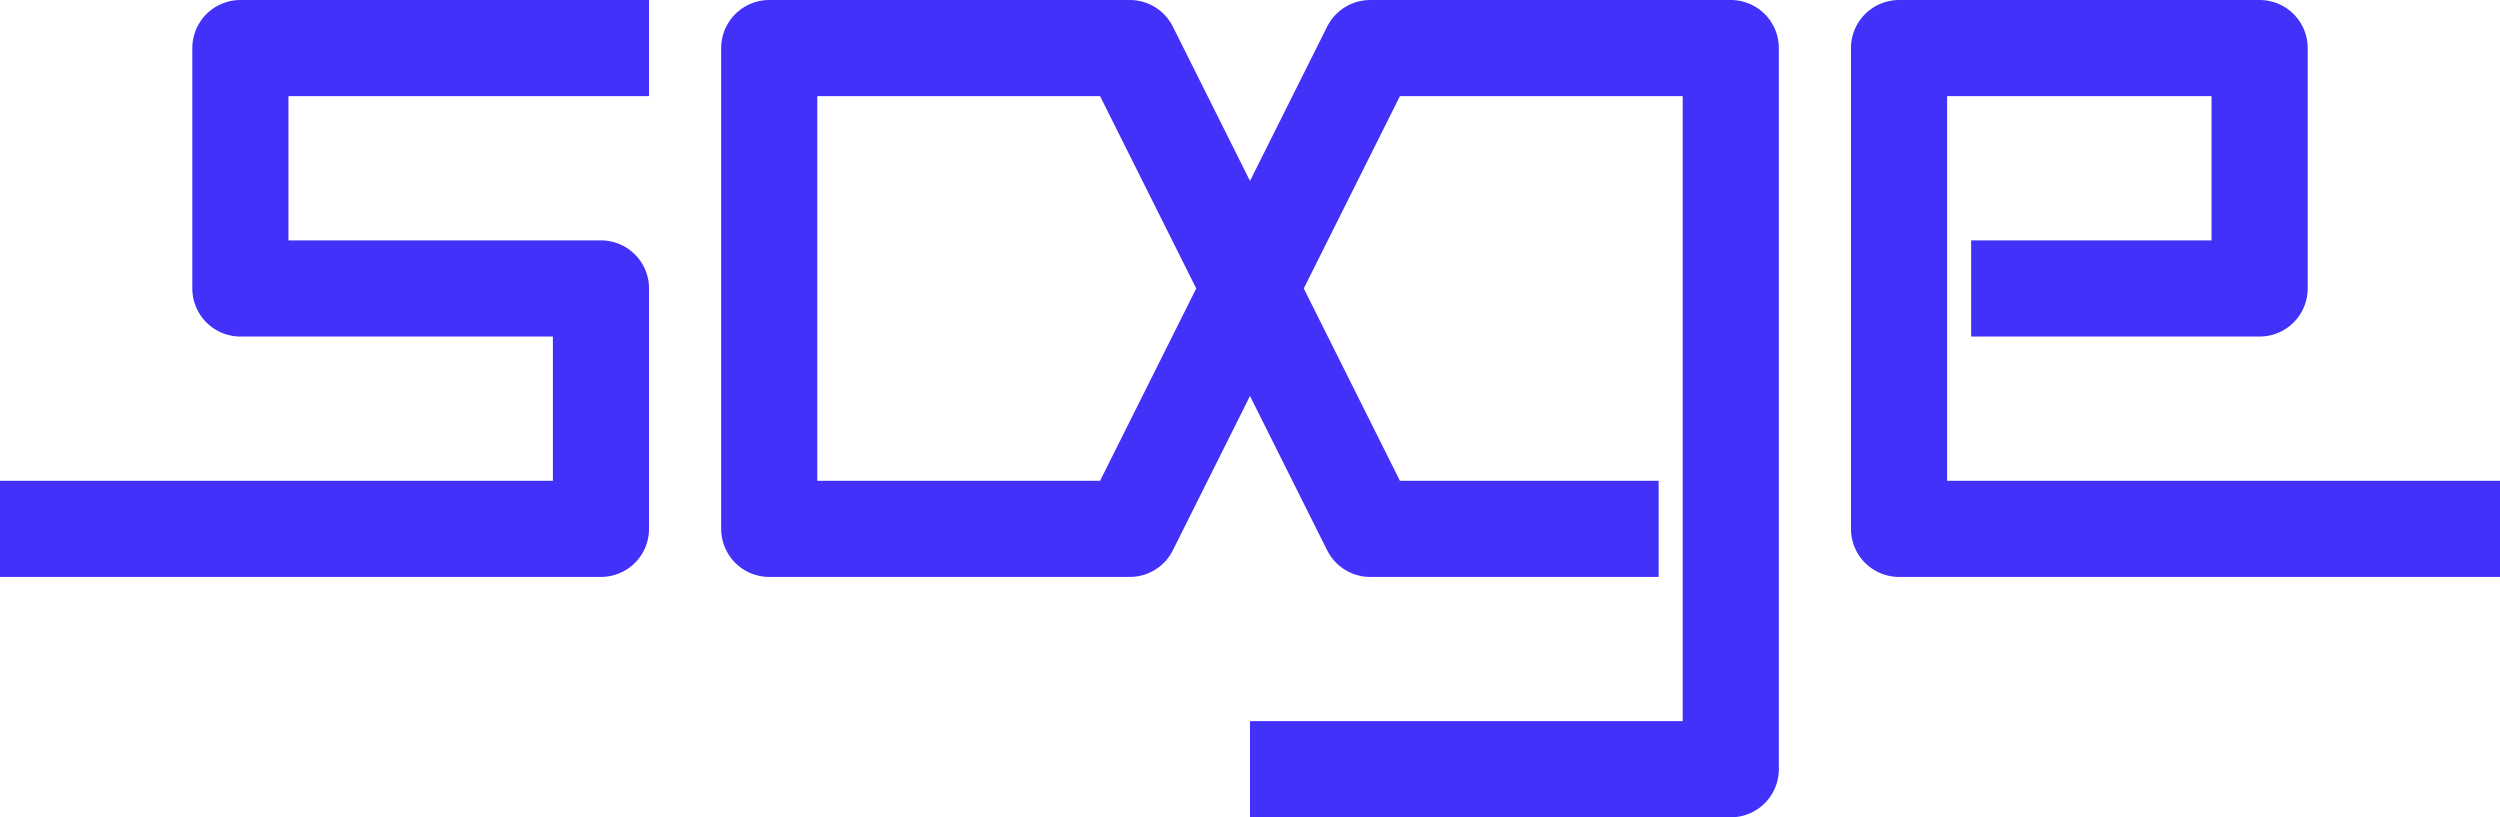 <?xml version="1.0" standalone="no"?><!DOCTYPE svg PUBLIC "-//W3C//DTD SVG 1.1//EN" "http://www.w3.org/Graphics/SVG/1.1/DTD/svg11.dtd"><svg xmlns="http://www.w3.org/2000/svg" viewBox="0 0 104 34"><g style="stroke-width:4;stroke-linejoin:round;stroke:#4131f9;fill:none"><polyline points="27,2 10,2 10,12 25,12 25,22 0,22"/><polyline points="69,22 57,22 47,2 32,2 32,22 47,22 57,2 72,2 72,32 52,32"/><polyline points="104,22 79,22 79,2 94,2 94,12 82,12"/></g></svg>
